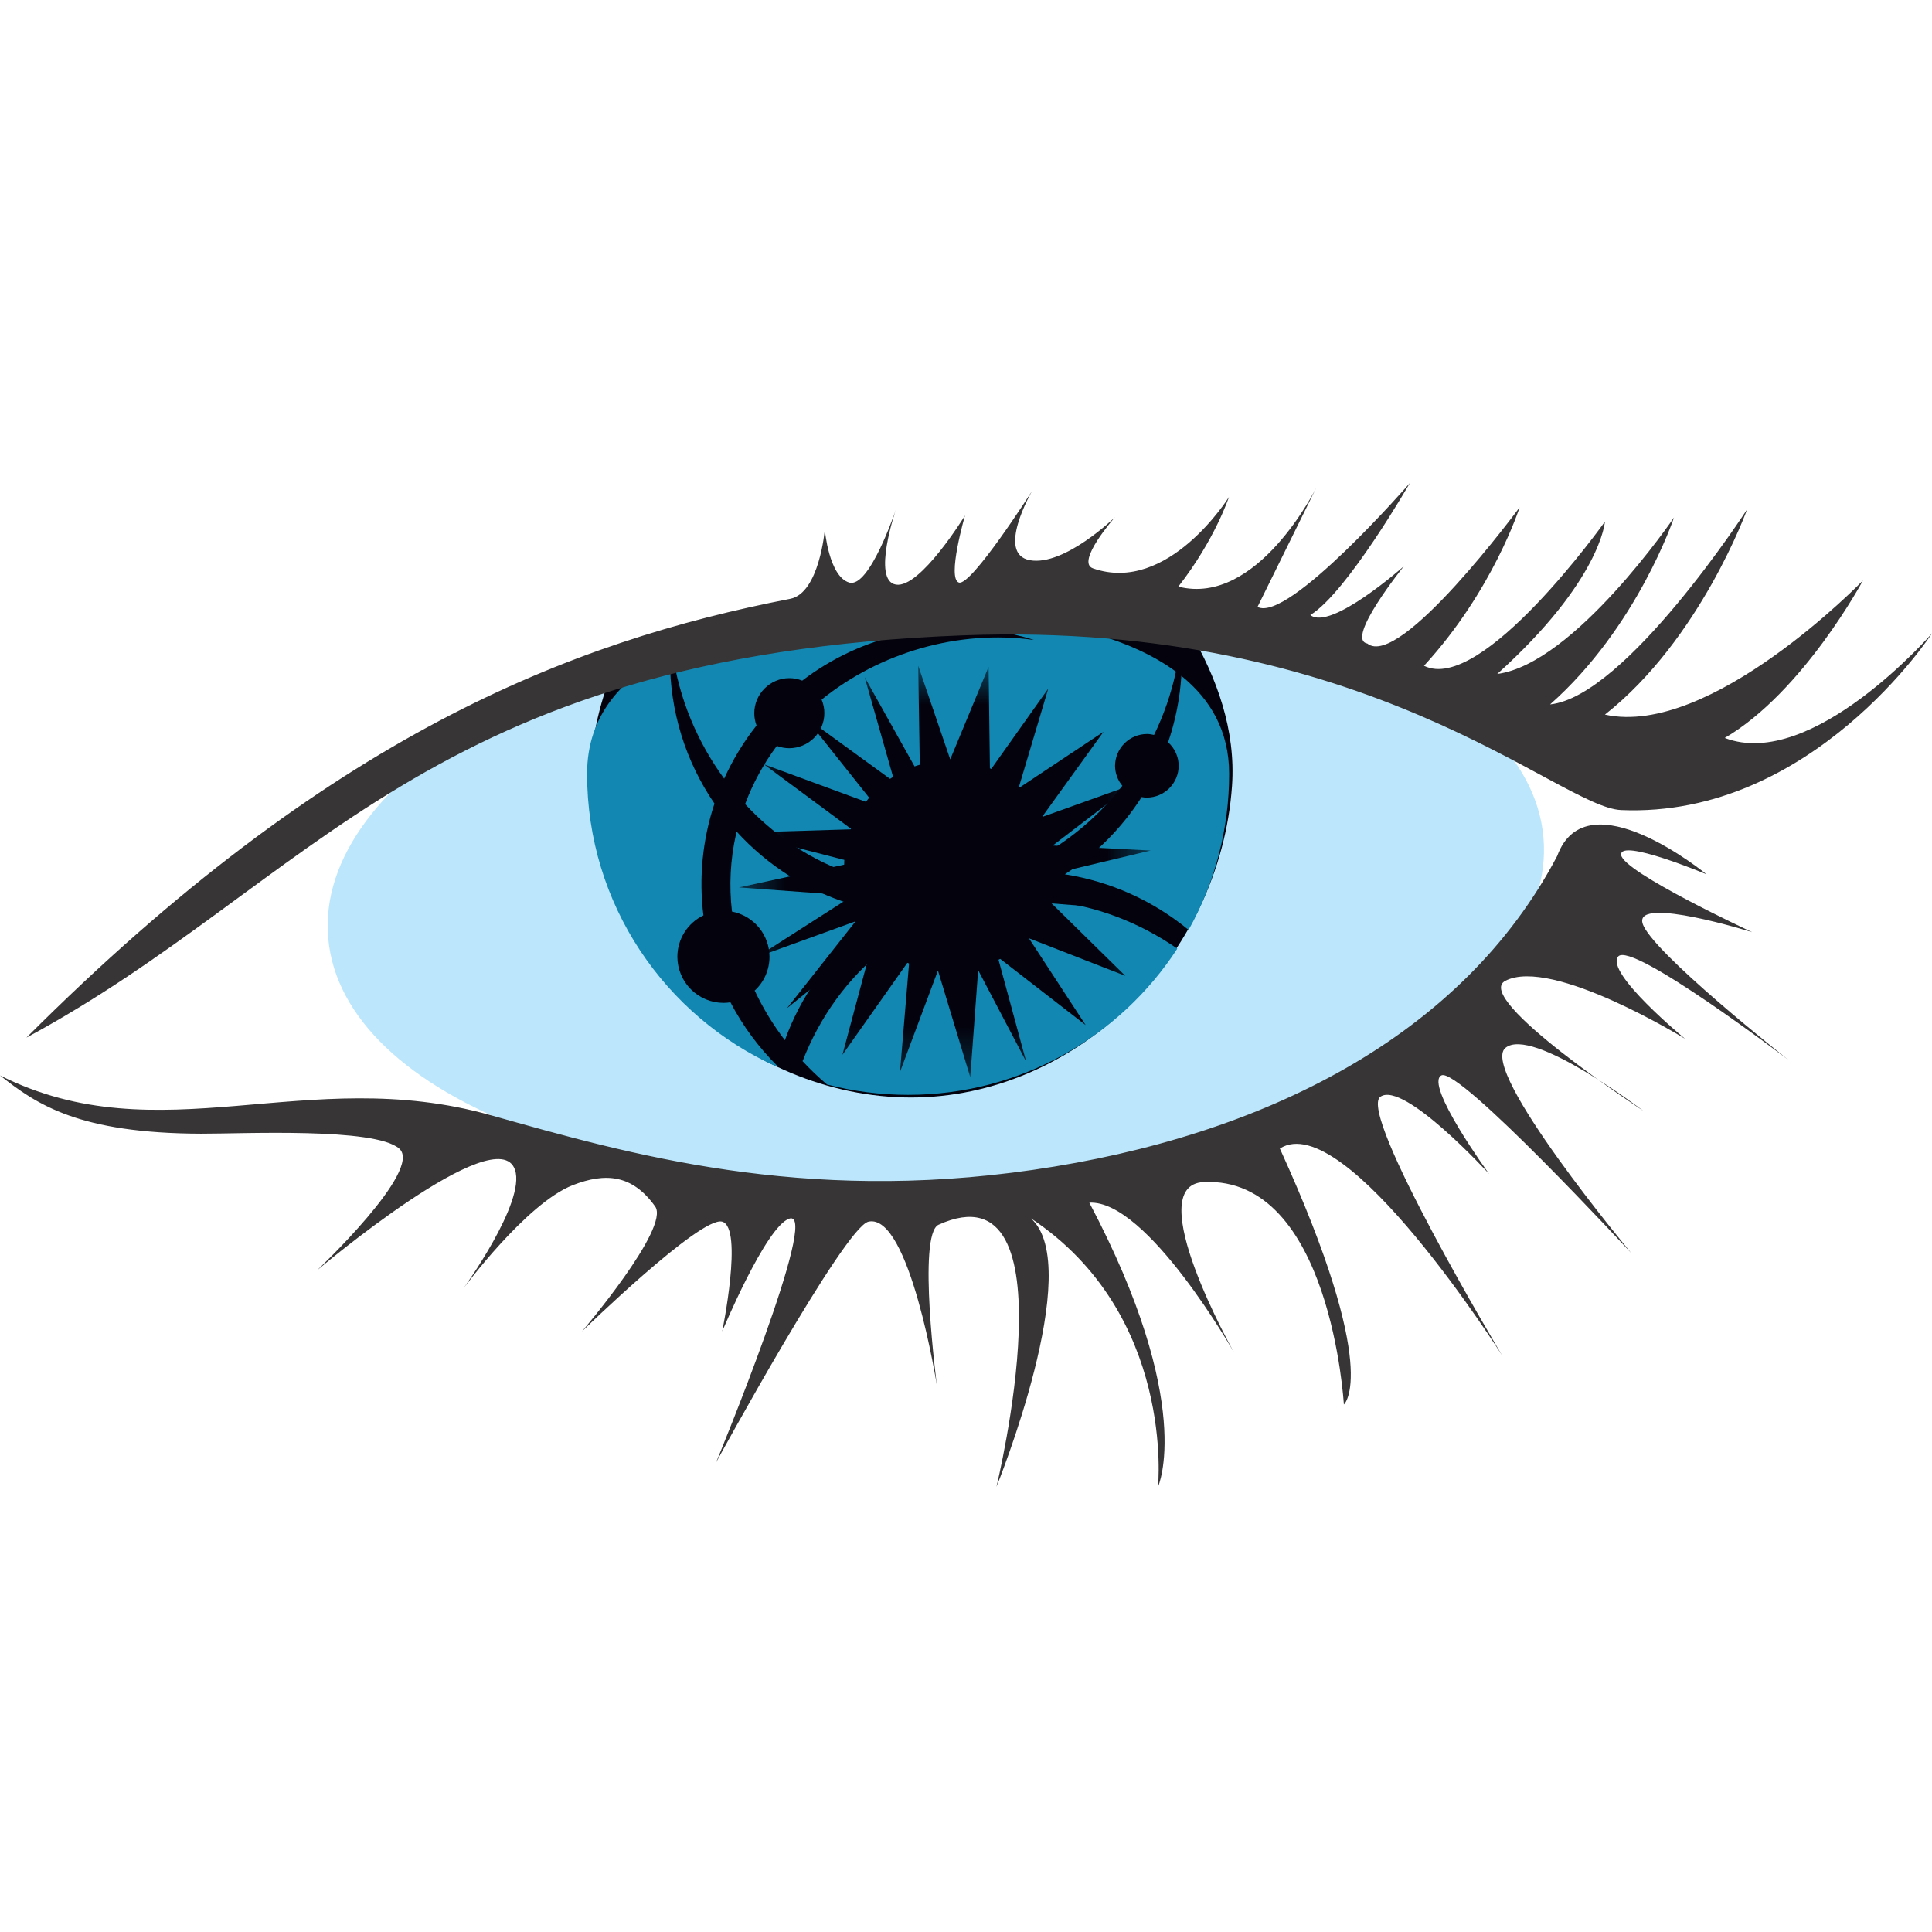 <svg width="48" height="48" viewBox="0 0 48 48" fill="none" xmlns="http://www.w3.org/2000/svg">
  <defs>
    <clipPath id="clip0_1031_1978">
      <rect width="48" height="48" fill="white" />
    </clipPath>
  </defs>
  <g clip-path="url(#clip0_1031_1978)">
    <path fill-rule="evenodd" clip-rule="evenodd"
      d="M38.346 20.802C38.7 24.788 32.227 28.582 23.89 29.275C15.553 29.969 8.508 27.299 8.155 23.312C7.802 19.325 14.274 15.531 22.612 14.838C30.949 14.145 37.994 16.815 38.346 20.802Z"
      fill="#BBE6FB" />
    <path fill-rule="evenodd" clip-rule="evenodd"
      d="M22.582 14.858C20.821 14.75 17.787 15.669 15.256 16.585C14.861 17.516 14.658 18.516 14.658 19.527C14.658 23.802 18.534 27.267 22.634 27.267C26.707 27.267 30.31 23.796 30.609 19.527C30.707 18.137 30.228 16.827 29.563 15.698C26.94 15.236 24.156 14.954 22.582 14.858Z"
      fill="#03020D" />
    <path fill-rule="evenodd" clip-rule="evenodd"
      d="M17.992 19.346C18.205 18.874 18.475 18.43 18.796 18.024C18.759 17.926 18.74 17.823 18.74 17.719C18.74 17.242 19.133 16.848 19.61 16.848C19.72 16.848 19.829 16.869 19.931 16.91C20.668 16.347 21.52 15.952 22.426 15.753C23.332 15.554 24.271 15.556 25.176 15.76C25.348 15.799 25.519 15.845 25.688 15.899C23.804 15.637 21.857 16.215 20.413 17.381C20.458 17.488 20.481 17.603 20.481 17.719C20.48 17.949 20.388 18.17 20.225 18.333C20.062 18.496 19.841 18.588 19.611 18.589C19.505 18.589 19.399 18.57 19.3 18.532C18.971 18.974 18.705 19.46 18.512 19.977C19.197 20.716 20.04 21.3 20.98 21.652C20.978 21.607 20.973 21.563 20.973 21.517C20.973 20.859 21.219 20.225 21.664 19.741C22.109 19.256 22.72 18.956 23.375 18.901C24.031 18.845 24.683 19.038 25.203 19.441C25.723 19.844 26.073 20.428 26.182 21.076C26.834 20.659 27.409 20.134 27.884 19.523C27.768 19.383 27.704 19.208 27.703 19.026C27.705 18.817 27.788 18.616 27.936 18.469C28.084 18.321 28.285 18.237 28.494 18.236C28.555 18.236 28.614 18.245 28.672 18.259C28.916 17.759 29.098 17.231 29.215 16.687C26.948 15.009 22.562 15.238 22.562 15.238C22.562 15.238 19.072 15.056 16.709 16.208C16.867 17.347 17.322 18.43 17.992 19.346Z"
      fill="#1287B1" />
    <path fill-rule="evenodd" clip-rule="evenodd"
      d="M29.021 18.442C29.187 18.59 29.283 18.803 29.284 19.026C29.283 19.235 29.199 19.436 29.051 19.584C28.903 19.732 28.703 19.815 28.494 19.816C28.45 19.816 28.407 19.811 28.364 19.803C27.872 20.571 27.222 21.226 26.456 21.722C27.586 21.899 28.648 22.376 29.53 23.104C30.192 21.918 30.539 20.583 30.538 19.225C30.538 18.153 30.064 17.368 29.35 16.791C29.314 17.354 29.203 17.909 29.021 18.442ZM19.5 25.844C19.894 24.754 20.578 23.791 21.479 23.061C21.345 22.878 21.235 22.678 21.153 22.466C20.058 22.132 19.073 21.509 18.302 20.662C18.296 20.686 18.289 20.71 18.284 20.734C18.144 21.362 18.111 22.009 18.186 22.648C18.447 22.698 18.683 22.837 18.854 23.042C19.024 23.247 19.117 23.505 19.118 23.771C19.118 23.929 19.085 24.085 19.022 24.23C18.959 24.375 18.866 24.505 18.75 24.611C18.956 25.047 19.207 25.46 19.5 25.844"
      fill="#1287B1" />
    <path fill-rule="evenodd" clip-rule="evenodd"
      d="M19.308 26.477C18.842 26.015 18.451 25.483 18.148 24.902C18.09 24.911 18.032 24.916 17.974 24.916H17.973C17.67 24.915 17.38 24.794 17.166 24.58C16.952 24.366 16.831 24.076 16.829 23.773C16.829 23.334 17.081 22.933 17.476 22.743C17.36 21.808 17.454 20.859 17.751 19.965C17.029 18.91 16.643 17.66 16.645 16.382C16.645 16.333 16.648 16.285 16.649 16.237C15.47 16.828 14.586 17.759 14.586 19.225C14.586 22.468 16.523 25.257 19.302 26.504L19.308 26.477ZM26.072 22.387C25.892 22.899 25.557 23.344 25.114 23.658C24.671 23.972 24.141 24.141 23.598 24.142C23.01 24.142 22.439 23.944 21.978 23.58C21.058 24.296 20.364 25.273 19.94 26.364C20.13 26.569 20.333 26.763 20.547 26.944C21.205 27.115 21.882 27.201 22.562 27.201C25.364 27.201 27.827 25.755 29.25 23.569C28.304 22.914 27.206 22.491 26.072 22.387"
      fill="#1287B1" />
    <mask id="mask0_1031_1978" style="mask-type:alpha" maskUnits="userSpaceOnUse" x="18" y="16"
      width="11" height="11">
      <path d="M18.358 16.541H28.589V26.762H18.358V16.541Z" fill="white" />
    </mask>
    <g mask="url(#mask0_1031_1978)">
      <path fill-rule="evenodd" clip-rule="evenodd"
        d="M26.164 21.709L28.589 21.131L26.155 21.007L28.136 19.493L25.888 20.299L27.415 18.182L25.305 19.584L26.044 17.107L24.595 19.149L24.561 16.568L23.608 18.867L22.813 16.54L22.856 19.28L21.483 16.825L22.226 19.433L19.998 17.812L21.743 20.006L18.977 18.988L21.16 20.604L18.36 20.689L21.223 21.428L18.358 22.048L21.186 22.253L18.801 23.78L21.257 22.89L19.553 25.048L21.706 23.311L20.93 26.206L22.593 23.85L22.36 26.633L23.303 24.111L24.106 26.762L24.302 24.103L25.494 26.372L24.789 23.776L26.972 25.467L25.563 23.311L27.958 24.244L26.127 22.445L28.582 22.638L26.164 21.709Z"
        fill="#03020D" />
    </g>
    <path fill-rule="evenodd" clip-rule="evenodd"
      d="M19.634 14.877C20.356 14.736 20.492 13.161 20.492 13.161C20.492 13.161 20.593 14.322 21.098 14.473C21.603 14.624 22.259 12.656 22.259 12.656C22.259 12.656 21.653 14.423 22.259 14.524C22.864 14.624 23.975 12.807 23.975 12.807C23.975 12.807 23.521 14.372 23.823 14.473C24.126 14.574 25.64 12.201 25.64 12.201C25.64 12.201 24.732 13.766 25.59 13.918C26.448 14.069 27.7 12.85 27.7 12.85C27.7 12.85 26.716 13.966 27.154 14.12C29.022 14.776 30.533 12.348 30.533 12.348C30.533 12.348 30.183 13.413 29.275 14.574C31.243 15.078 32.704 12.113 32.704 12.113L31.243 15.078C32 15.482 35.028 12 35.028 12C35.028 12 33.464 14.725 32.555 15.28C33.06 15.684 34.877 14.069 34.877 14.069C34.877 14.069 33.413 15.886 33.969 15.987C34.776 16.643 37.754 12.605 37.754 12.605C37.754 12.605 37.095 14.673 35.379 16.541C36.813 17.258 39.874 12.959 39.874 12.959C39.874 12.959 39.773 14.423 37.199 16.744C39.117 16.492 41.59 12.857 41.59 12.857C41.59 12.857 40.681 15.583 38.511 17.501C40.394 17.305 43.406 12.656 43.406 12.656C43.406 12.656 42.246 15.886 39.874 17.754C42.498 18.334 46.284 14.423 46.284 14.423C46.284 14.423 44.795 17.198 42.851 18.334C45.022 19.167 48 15.735 48 15.735C48 15.735 45.022 20.328 40.277 20.126C38.721 20.059 34.013 15.403 23.924 15.785C10.6 16.29 7.774 21.942 0.657 25.779C8.177 18.258 14.183 15.937 19.634 14.877H19.634Z"
      fill="#373535" />
    <path fill-rule="evenodd" clip-rule="evenodd"
      d="M0 26.718C3.975 28.712 7.609 26.416 12.189 27.706C15.671 28.688 19.912 29.898 25.666 29.065C31.419 28.232 36.34 25.734 38.688 21.267C39.419 19.274 42.397 21.721 42.397 21.721C42.397 21.721 40.227 20.813 40.277 21.242C40.328 21.671 43.533 23.16 43.533 23.16C43.533 23.16 40.63 22.251 40.807 22.933C40.984 23.614 44.441 26.34 44.441 26.34C44.441 26.34 40.529 23.362 40.202 23.765C39.873 24.169 41.867 25.81 41.867 25.81C41.867 25.81 38.561 23.765 37.4 24.368C36.565 24.802 40.832 27.602 40.832 27.602C40.832 27.602 38.056 25.482 37.4 26.036C36.744 26.592 40.529 31.134 40.529 31.134C40.529 31.134 36.239 26.491 35.81 26.718C35.382 26.945 36.996 29.165 36.996 29.165C36.996 29.165 34.876 26.844 34.296 27.248C33.716 27.651 37.324 33.683 37.324 33.683C37.324 33.683 33.413 27.5 31.798 28.535C34.334 34.1 33.388 34.895 33.388 34.895C33.388 34.895 33.064 29.218 29.905 29.368C28.315 29.444 30.662 33.608 30.662 33.608C30.662 33.608 28.502 29.804 27.064 29.88C29.715 34.898 28.77 36.939 28.77 36.939C28.77 36.939 29.208 32.653 25.612 30.269C26.974 31.479 24.757 36.939 24.757 36.939C24.757 36.939 26.708 28.894 23.319 30.428C22.783 30.671 23.28 34.441 23.28 34.441C23.28 34.441 22.599 30.126 21.577 30.352C20.981 30.485 17.791 36.334 17.791 36.334C17.791 36.334 20.404 30.012 19.609 30.277C19.03 30.47 17.943 33.078 17.943 33.078C17.943 33.078 18.473 30.504 17.943 30.352C17.413 30.201 14.46 33.078 14.46 33.078C14.46 33.078 16.656 30.504 16.277 29.974C15.704 29.171 15.031 29.134 14.233 29.444C13.072 29.896 11.508 32.018 11.508 32.018C11.508 32.018 13.067 29.87 12.795 29.065C12.357 27.773 7.874 31.564 7.874 31.564C7.874 31.564 10.524 29.065 9.918 28.536C9.312 28.006 6.024 28.169 4.997 28.166C1.968 28.157 0.919 27.447 0 26.718"
      fill="#373535" />
  </g>
</svg>